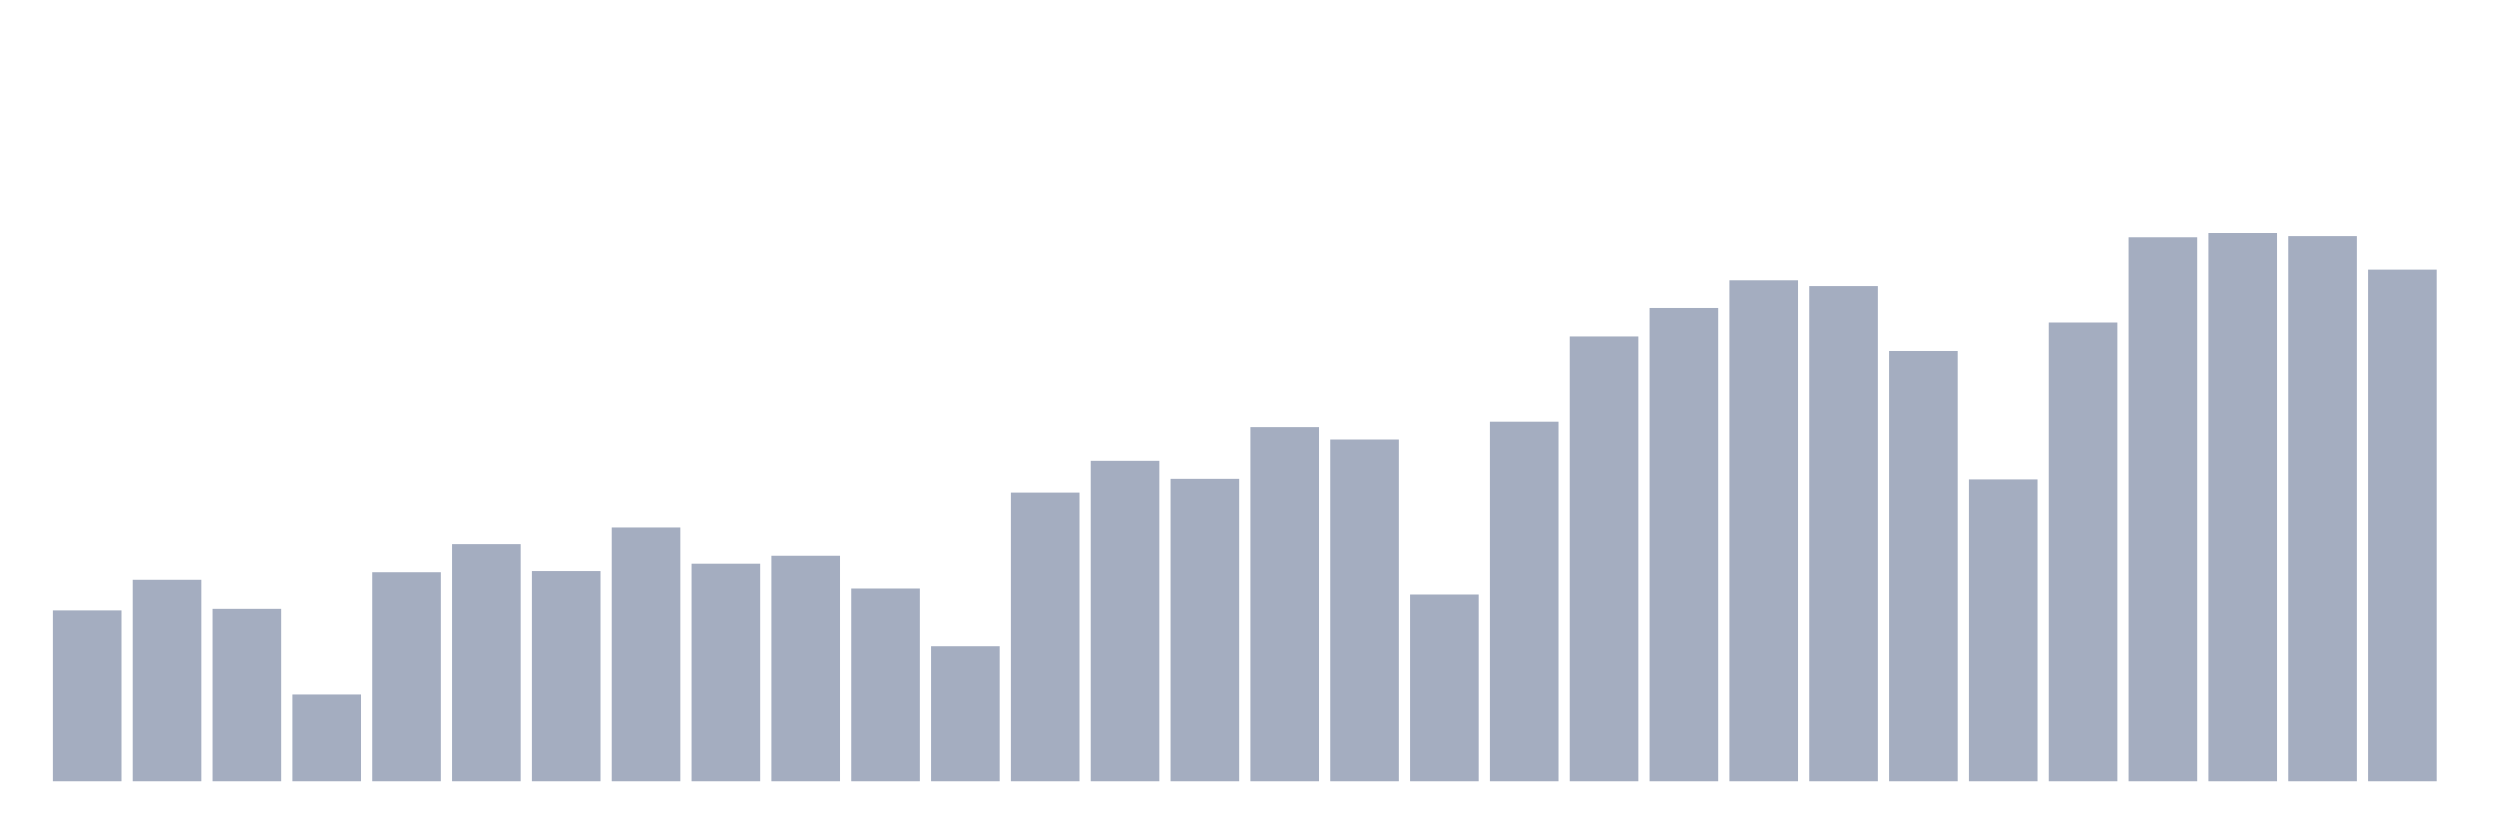 <svg xmlns="http://www.w3.org/2000/svg" viewBox="0 0 480 160"><g transform="translate(10,10)"><rect class="bar" x="0.153" width="13.175" y="107.194" height="32.806" fill="rgb(164,173,192)"></rect><rect class="bar" x="15.482" width="13.175" y="101.317" height="38.683" fill="rgb(164,173,192)"></rect><rect class="bar" x="30.81" width="13.175" y="106.896" height="33.104" fill="rgb(164,173,192)"></rect><rect class="bar" x="46.138" width="13.175" y="123.336" height="16.664" fill="rgb(164,173,192)"></rect><rect class="bar" x="61.466" width="13.175" y="99.866" height="40.134" fill="rgb(164,173,192)"></rect><rect class="bar" x="76.794" width="13.175" y="94.473" height="45.527" fill="rgb(164,173,192)"></rect><rect class="bar" x="92.123" width="13.175" y="99.643" height="40.357" fill="rgb(164,173,192)"></rect><rect class="bar" x="107.451" width="13.175" y="91.274" height="48.726" fill="rgb(164,173,192)"></rect><rect class="bar" x="122.779" width="13.175" y="98.229" height="41.771" fill="rgb(164,173,192)"></rect><rect class="bar" x="138.107" width="13.175" y="96.704" height="43.296" fill="rgb(164,173,192)"></rect><rect class="bar" x="153.436" width="13.175" y="102.991" height="37.009" fill="rgb(164,173,192)"></rect><rect class="bar" x="168.764" width="13.175" y="114.075" height="25.925" fill="rgb(164,173,192)"></rect><rect class="bar" x="184.092" width="13.175" y="84.579" height="55.421" fill="rgb(164,173,192)"></rect><rect class="bar" x="199.42" width="13.175" y="78.479" height="61.521" fill="rgb(164,173,192)"></rect><rect class="bar" x="214.748" width="13.175" y="81.938" height="58.062" fill="rgb(164,173,192)"></rect><rect class="bar" x="230.077" width="13.175" y="72.007" height="67.993" fill="rgb(164,173,192)"></rect><rect class="bar" x="245.405" width="13.175" y="74.387" height="65.613" fill="rgb(164,173,192)"></rect><rect class="bar" x="260.733" width="13.175" y="104.144" height="35.856" fill="rgb(164,173,192)"></rect><rect class="bar" x="276.061" width="13.175" y="70.965" height="69.035" fill="rgb(164,173,192)"></rect><rect class="bar" x="291.39" width="13.175" y="54.599" height="85.401" fill="rgb(164,173,192)"></rect><rect class="bar" x="306.718" width="13.175" y="49.131" height="90.869" fill="rgb(164,173,192)"></rect><rect class="bar" x="322.046" width="13.175" y="43.813" height="96.187" fill="rgb(164,173,192)"></rect><rect class="bar" x="337.374" width="13.175" y="44.928" height="95.072" fill="rgb(164,173,192)"></rect><rect class="bar" x="352.702" width="13.175" y="57.389" height="82.611" fill="rgb(164,173,192)"></rect><rect class="bar" x="368.031" width="13.175" y="82.049" height="57.951" fill="rgb(164,173,192)"></rect><rect class="bar" x="383.359" width="13.175" y="51.921" height="88.079" fill="rgb(164,173,192)"></rect><rect class="bar" x="398.687" width="13.175" y="35.555" height="104.445" fill="rgb(164,173,192)"></rect><rect class="bar" x="414.015" width="13.175" y="34.737" height="105.263" fill="rgb(164,173,192)"></rect><rect class="bar" x="429.344" width="13.175" y="35.332" height="104.668" fill="rgb(164,173,192)"></rect><rect class="bar" x="444.672" width="13.175" y="41.767" height="98.233" fill="rgb(164,173,192)"></rect></g></svg>